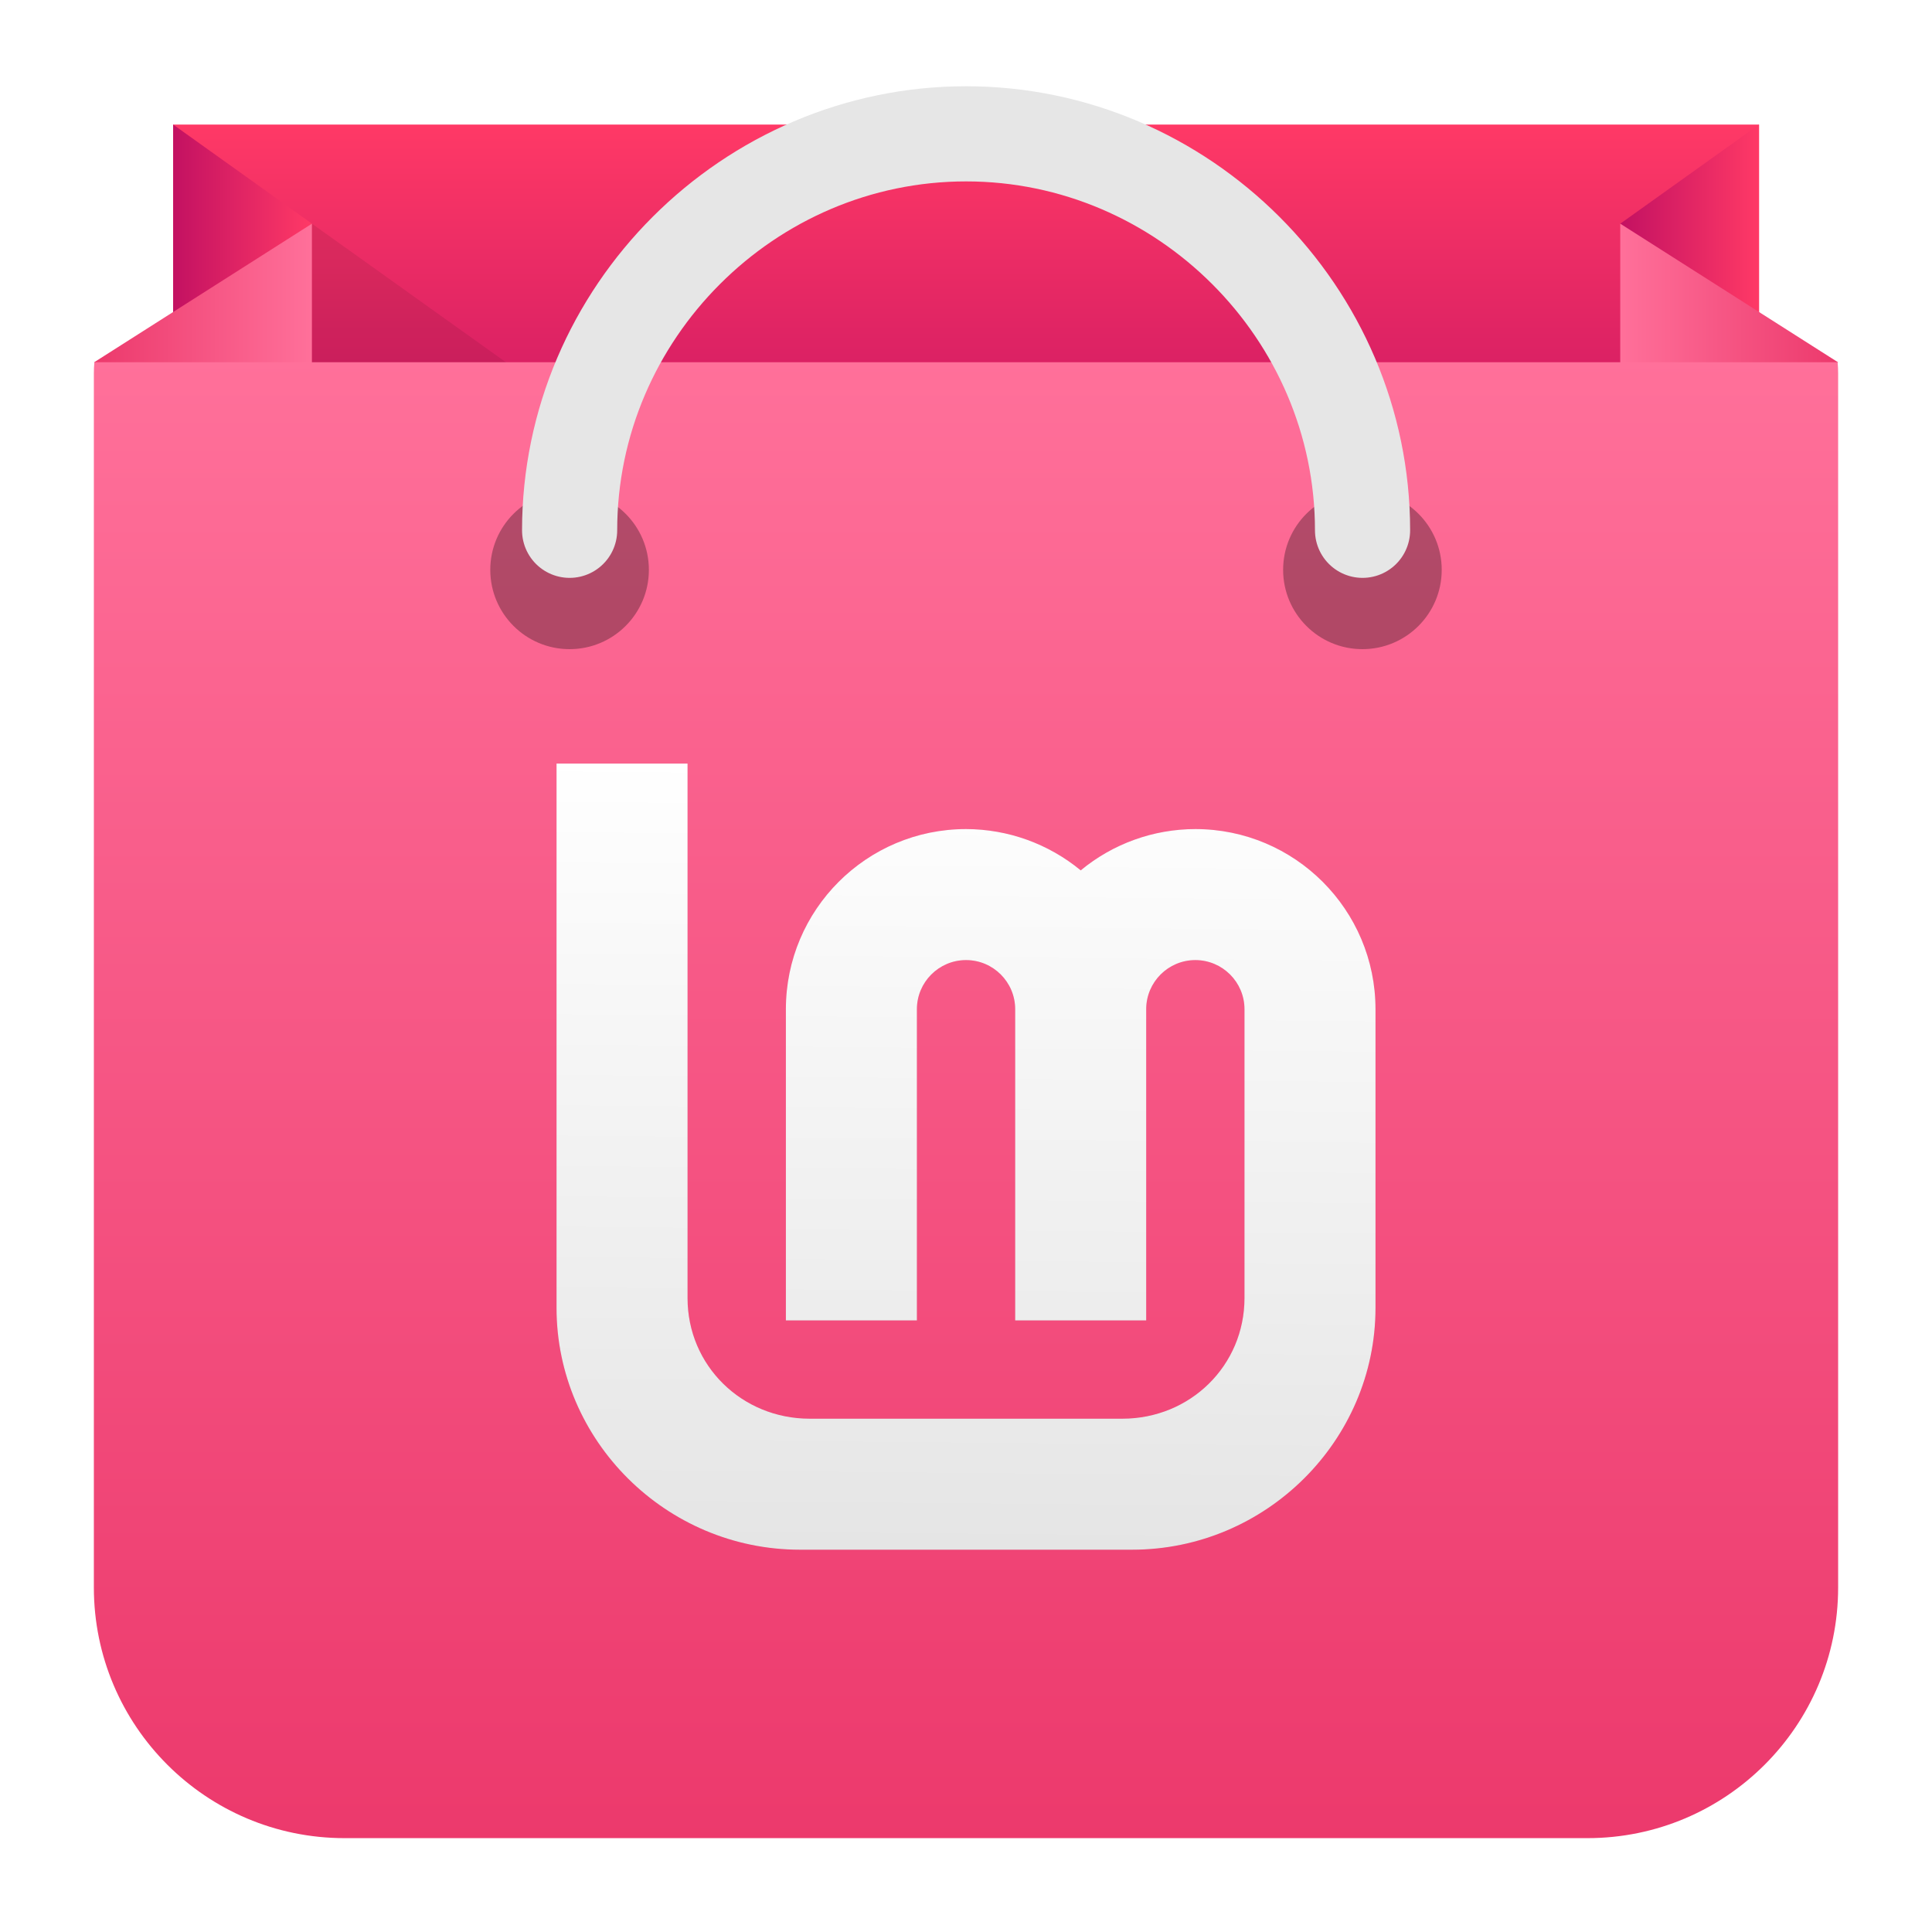 <?xml version="1.0" encoding="UTF-8" standalone="no"?>
<svg
   clip-rule="evenodd"
   fill-rule="evenodd"
   stroke-linecap="round"
   viewBox="0 0 48 48"
   version="1.1"
   id="svg6901"
   sodipodi:docname="mintinstall.svg"
   inkscape:version="1.2 (dc2aedaf03, 2022-05-15)"
   xmlns:inkscape="http://www.inkscape.org/namespaces/inkscape"
   xmlns:sodipodi="http://sodipodi.sourceforge.net/DTD/sodipodi-0.dtd"
   xmlns:xlink="http://www.w3.org/1999/xlink"
   xmlns="http://www.w3.org/2000/svg"
   xmlns:svg="http://www.w3.org/2000/svg">
  <defs
     id="defs6905">
    <filter
       style="color-interpolation-filters:sRGB;"
       inkscape:label="Color Shift"
       id="filter7546"
       x="0"
       y="0"
       width="1"
       height="1">
      <feColorMatrix
         type="hueRotate"
         values="112"
         result="color1"
         id="feColorMatrix7542" />
      <feColorMatrix
         type="saturate"
         values="1"
         result="color2"
         id="feColorMatrix7544" />
    </filter>
    <filter
       style="color-interpolation-filters:sRGB;"
       inkscape:label="Color Shift"
       id="filter7552"
       x="0"
       y="0"
       width="1"
       height="1">
      <feColorMatrix
         type="hueRotate"
         values="112"
         result="color1"
         id="feColorMatrix7548" />
      <feColorMatrix
         type="saturate"
         values="1"
         result="color2"
         id="feColorMatrix7550" />
    </filter>
    <linearGradient
       inkscape:collect="always"
       xlink:href="#linearGradient6256"
       id="linearGradient6258"
       x1="24.353"
       y1="39.337"
       x2="24.525"
       y2="19.742"
       gradientUnits="userSpaceOnUse"
       gradientTransform="translate(1.164954e-4,-0.857)" />
    <linearGradient
       inkscape:collect="always"
       id="linearGradient6256">
      <stop
         style="stop-color:#e5e5e5;stop-opacity:1;"
         offset="0"
         id="stop6252" />
      <stop
         style="stop-color:#ffffff;stop-opacity:1;"
         offset="1"
         id="stop6254" />
    </linearGradient>
    <filter
       inkscape:collect="always"
       style="color-interpolation-filters:sRGB"
       id="filter7665"
       x="-0.106"
       y="-0.11"
       width="1.212"
       height="1.221">
      <feGaussianBlur
         inkscape:collect="always"
         stdDeviation="0.897"
         id="feGaussianBlur7667" />
    </filter>
  </defs>
  <sodipodi:namedview
     id="namedview6903"
     pagecolor="#ffffff"
     bordercolor="#666666"
     borderopacity="1.0"
     inkscape:showpageshadow="2"
     inkscape:pageopacity="0.0"
     inkscape:pagecheckerboard="0"
     inkscape:deskcolor="#d1d1d1"
     showgrid="false"
     inkscape:zoom="10.770833"
     inkscape:cx="24.046422"
     inkscape:cy="24.092843"
     inkscape:window-width="1366"
     inkscape:window-height="703"
     inkscape:window-x="0"
     inkscape:window-y="37"
     inkscape:window-maximized="1"
     inkscape:current-layer="svg6901" />
  <linearGradient
     id="a">
    <stop
       stop-color="#c31162"
       offset="0"
       id="stop6852" />
    <stop
       stop-color="#ff3966"
       offset="1"
       id="stop6854" />
  </linearGradient>
  <linearGradient
     id="b"
     x2="1"
     gradientTransform="matrix(0 -10.048 10.048 0 24 13.048)"
     gradientUnits="userSpaceOnUse"
     xlink:href="#a" />
  <linearGradient
     id="c"
     x2="1"
     gradientTransform="matrix(3.5 0 0 3.5 4 5.5)"
     gradientUnits="userSpaceOnUse"
     xlink:href="#a" />
  <linearGradient
     id="d"
     x2="1"
     gradientTransform="matrix(3.5 0 0 3.5 40.5 5.5)"
     gradientUnits="userSpaceOnUse"
     xlink:href="#a" />
  <linearGradient
     id="e"
     x2="1"
     gradientTransform="matrix(5.5 0 0 5.5 40.5 8)"
     gradientUnits="userSpaceOnUse">
    <stop
       stop-color="#ff709a"
       offset="0"
       id="stop6860" />
    <stop
       stop-color="#ec396c"
       offset="1"
       id="stop6862" />
  </linearGradient>
  <linearGradient
     id="f">
    <stop
       stop-color="#ec396c"
       offset="0"
       id="stop6865" />
    <stop
       stop-color="#ff709a"
       offset="1"
       id="stop6867" />
  </linearGradient>
  <linearGradient
     id="g"
     x2="1"
     gradientTransform="matrix(5.487 0 0 5.487 2.013 8.996)"
     gradientUnits="userSpaceOnUse"
     xlink:href="#f" />
  <linearGradient
     id="h"
     x2="1"
     gradientTransform="matrix(0 -36.668 36.668 0 24 45.668)"
     gradientUnits="userSpaceOnUse"
     xlink:href="#f" />
  <linearGradient
     id="i"
     x2="1"
     gradientTransform="matrix(0 -1 1 0 0 1)"
     gradientUnits="userSpaceOnUse">
    <stop
       stop-color="#e6e6e6"
       offset="0"
       id="stop6872" />
    <stop
       stop-color="#fff"
       offset="1"
       id="stop6874" />
  </linearGradient>
  <g
     transform="matrix(.985 0 0 .985 .362 .14)"
     id="g6889"
     style="filter:url(#filter7546)">
    <path
       d="m4 3h40v10h-40z"
       fill="url(#b)"
       id="path6877" />
    <path
       d="m4 3v27l3.5-24.5z"
       fill="url(#c)"
       fill-rule="nonzero"
       id="path6879" />
    <path
       d="m44 3v5l-3.5-2.5z"
       fill="url(#d)"
       fill-rule="nonzero"
       id="path6881" />
    <path
       d="m7.5 5.5 7.7 5.5h-11.2z"
       fill-opacity=".08"
       fill-rule="nonzero"
       id="path6883" />
    <path
       d="m46 9h-5.5v-3.5z"
       fill="url(#e)"
       fill-rule="nonzero"
       id="path6885" />
    <path
       d="m7.5 5.5-5.5 3.5h5.5z"
       fill="url(#g)"
       fill-rule="nonzero"
       id="path6887" />
  </g>
  <path
     d="m2.332 39.44v-30.161c0-.094.004-.187.013-.279h43.31c.009.092.013.185.013.279v30.161c0 3.438-2.79 6.228-6.228 6.228h-30.88c-3.438 0-6.228-2.79-6.228-6.228z"
     fill="url(#h)"
     id="path6891"
     style="filter:url(#filter7552)" />
  <circle
     cx="14.151"
     cy="14.158"
     r="1.97"
     fill-opacity=".3"
     stroke-width=".985"
     id="circle6893" />
  <circle
     cx="33.849"
     cy="14.158"
     r="1.97"
     fill-opacity=".3"
     stroke-width=".985"
     id="circle6895" />
  <path
     transform="matrix(.985 0 0 .985 .362 .37)"
     d="m34 13c0-5.486-4.514-10-10-10s-10 4.514-10 10"
     fill="none"
     stroke="url(#i)"
     stroke-width="2.4"
     id="path6897" />
  <path
     d="m 13.827,18.971 v 13.522 c 0,3.301 2.725,6.009 6.046,6.009 h 8.255 c 3.321,0 6.046,-2.708 6.046,-6.009 v -7.419 c 0,-2.472 -2.005,-4.476 -4.476,-4.476 -1.04,0.001 -2.047,0.363 -2.848,1.026 -0.802,-0.662 -1.809,-1.024 -2.849,-1.026 -2.472,0 -4.476,2.005 -4.476,4.476 v 7.731 h 3.255 v -7.731 c 0,-0.674 0.547,-1.221 1.221,-1.221 0.674,0 1.221,0.547 1.221,1.221 v 7.731 h 3.255 v -7.731 c 0,-0.674 0.547,-1.221 1.221,-1.221 0.673,0 1.221,0.547 1.221,1.221 v 7.175 c 0,1.677 -1.347,2.998 -3.035,2.998 H 20.117 c -1.688,0 -3.036,-1.321 -3.035,-2.998 V 18.971 Z"
     fill="#ffffff"
     fill-rule="nonzero"
     id="path1655-5"
     style="fill:#000000;fill-opacity:1;stroke-width:0.657;filter:url(#filter7665);opacity:0.3" />
  <path
     d="m 13.827,18.971 v 13.522 c 0,3.301 2.725,6.009 6.046,6.009 h 8.255 c 3.321,0 6.046,-2.708 6.046,-6.009 v -7.419 c 0,-2.472 -2.005,-4.476 -4.476,-4.476 -1.04,0.001 -2.047,0.363 -2.848,1.026 -0.802,-0.662 -1.809,-1.024 -2.849,-1.026 -2.472,0 -4.476,2.005 -4.476,4.476 v 7.731 h 3.255 v -7.731 c 0,-0.674 0.547,-1.221 1.221,-1.221 0.674,0 1.221,0.547 1.221,1.221 v 7.731 h 3.255 v -7.731 c 0,-0.674 0.547,-1.221 1.221,-1.221 0.673,0 1.221,0.547 1.221,1.221 v 7.175 c 0,1.677 -1.347,2.998 -3.035,2.998 H 20.117 c -1.688,0 -3.036,-1.321 -3.035,-2.998 V 18.971 Z"
     fill="#ffffff"
     fill-rule="nonzero"
     id="path1655"
     style="fill:url(#linearGradient6258);fill-opacity:1;stroke-width:0.657" />
</svg>
